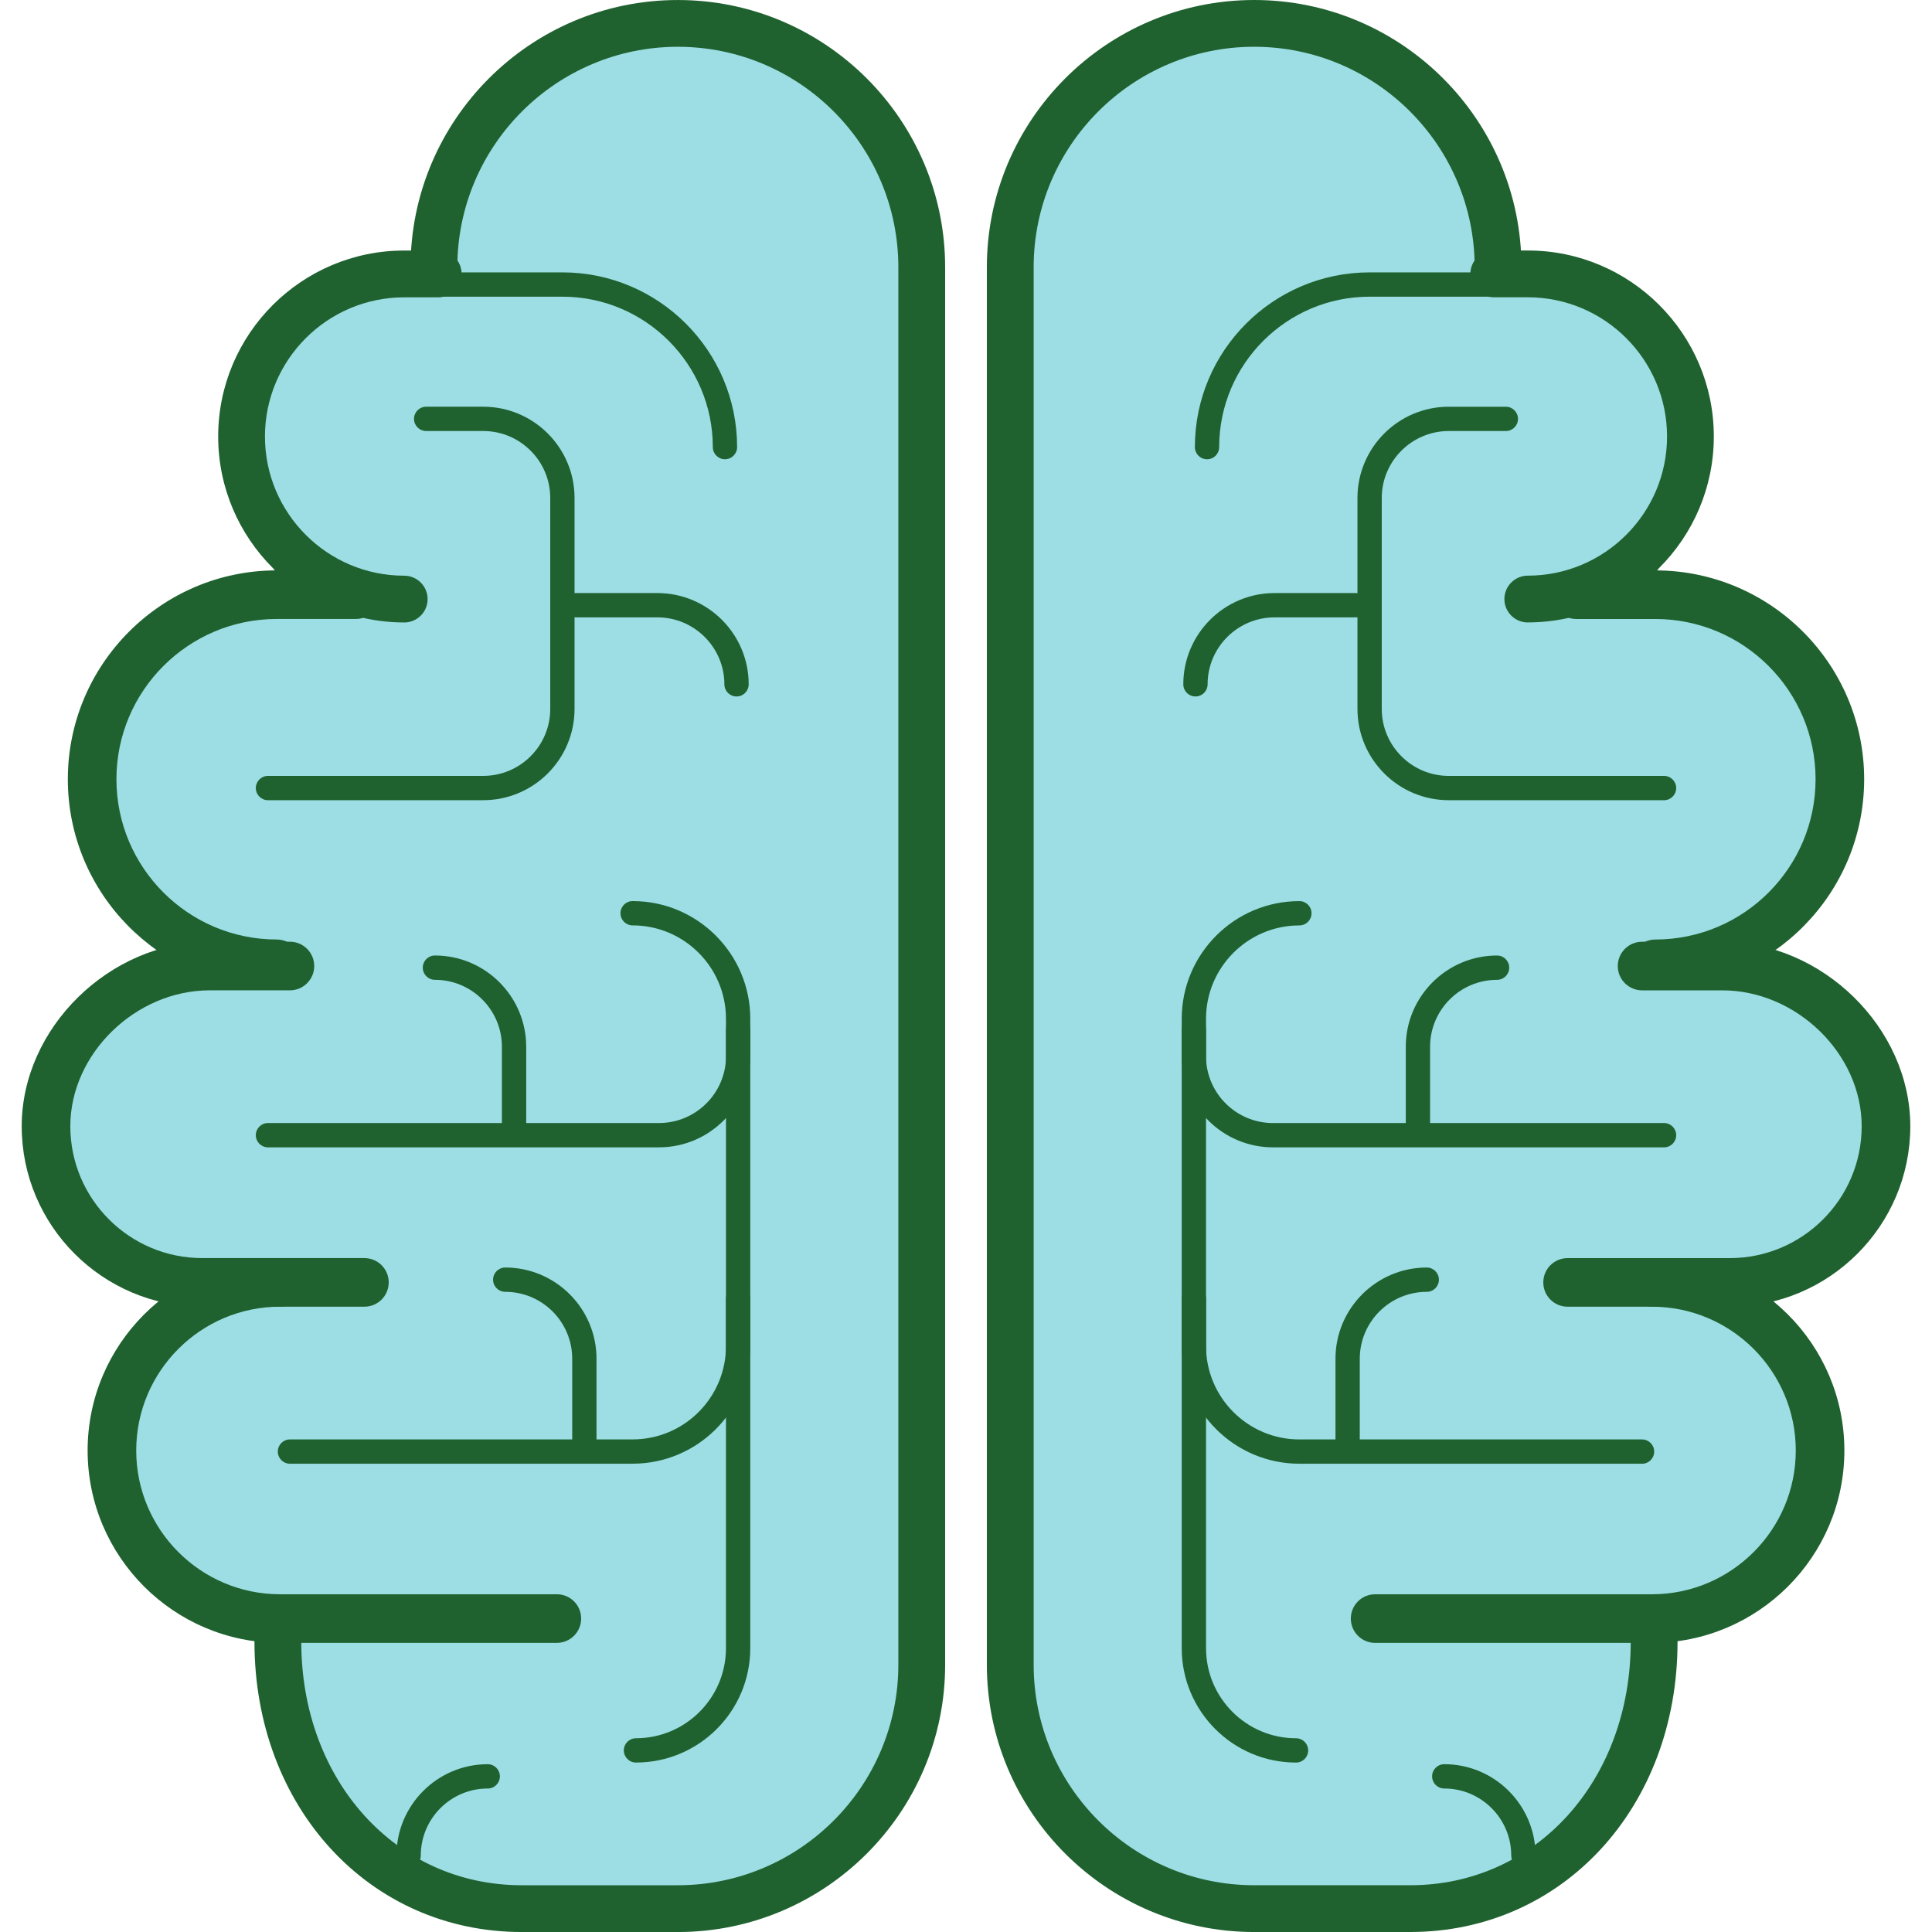 <?xml version="1.0" encoding="UTF-8" standalone="no"?>
<!-- Created with Inkscape (http://www.inkscape.org/) -->

<svg
   xmlns:dc="http://purl.org/dc/elements/1.1/"
   xmlns:cc="http://creativecommons.org/ns#"
   xmlns:rdf="http://www.w3.org/1999/02/22-rdf-syntax-ns#"
   xmlns:svg="http://www.w3.org/2000/svg"
   xmlns="http://www.w3.org/2000/svg"
   xmlns:sodipodi="http://sodipodi.sourceforge.net/DTD/sodipodi-0.dtd"
   xmlns:inkscape="http://www.inkscape.org/namespaces/inkscape"
   width="400"
   height="400"
   viewBox="0 0 105.833 105.833"
   version="1.1"
   id="svg1987"
   inkscape:version="0.92.4 (5da689c313, 2019-01-14)"
   sodipodi:docname="cannlytics_brain.svg"
   inkscape:export-filename="C:\Users\Keegan\repos\cannlytics-website\assets\images\lab_icons\two_tone_brain.png"
   inkscape:export-xdpi="96"
   inkscape:export-ydpi="96">
  <defs
     id="defs1981" />
  <sodipodi:namedview
     id="base"
     pagecolor="#ffffff"
     bordercolor="#666666"
     borderopacity="1.0"
     inkscape:pageopacity="0.0"
     inkscape:pageshadow="2"
     inkscape:zoom="1.4"
     inkscape:cx="38.10898"
     inkscape:cy="212.05988"
     inkscape:document-units="mm"
     inkscape:current-layer="layer1"
     showgrid="false"
     fit-margin-top="0"
     fit-margin-left="0"
     fit-margin-right="0"
     fit-margin-bottom="0"
     units="px"
     inkscape:window-width="1920"
     inkscape:window-height="1051"
     inkscape:window-x="-9"
     inkscape:window-y="-9"
     inkscape:window-maximized="1" />
  <g
     inkscape:label="Layer 1"
     inkscape:groupmode="layer"
     id="layer1"
     transform="translate(-101.801,-98.008)">
    <path
       d="m 130.382,202.887 c -7.501,0 -13.613,-6.063 -13.687,-13.547 l 0.001,-2.159 -1.925,-0.495 c -4.221,-1.085 -7.167,-4.876 -7.167,-9.22 0,-2.184 0.728,-4.245 2.106,-5.96 l 1.974,-2.459 -2.809,-1.431 c -3.01,-1.531 -4.88,-4.563 -4.88,-7.915 0,-3.197 1.828,-6.219 4.768,-7.885 l 2.838,-1.609 -2.235,-2.376 c -1.833,-1.949 -2.843,-4.483 -2.843,-7.138 0,-4.824 3.281,-8.989 7.979,-10.13 l 3.424,-0.831 -1.845,-3.002 c -0.897,-1.459 -1.372,-3.123 -1.372,-4.812 0,-4.734 3.695,-8.772 8.413,-9.192 l 1.999,-0.178 0.305,-1.985 c 1.017,-6.613 6.824,-11.6 13.506,-11.6 7.546,0 13.686,6.139 13.686,13.684 v 76.552 c 0,7.548 -6.139,13.687 -13.686,13.687 h -8.55"
       style="fill:#9cdee4;fill-opacity:1;fill-rule:nonzero;stroke:none;stroke-width:0.133"
       id="path74"
       inkscape:connector-curvature="0" />
    <path
       d="m 138.932,99.63 c -6.358,0 -11.881,4.744 -12.848,11.035 l -0.385,2.501 -2.519,0.224 c -4.377,0.389 -7.806,4.136 -7.806,8.529 0,1.565 0.441,3.11 1.273,4.465 l 2.326,3.781 -4.313,1.046 c -4.398,1.068 -7.471,4.968 -7.471,9.483 0,2.484 0.945,4.856 2.662,6.681 l 2.817,2.994 -3.577,2.027 c -2.732,1.547 -4.43,4.346 -4.43,7.305 0,3.1 1.731,5.906 4.515,7.323 l 3.538,1.802 -2.485,3.096 c -1.282,1.595 -1.959,3.512 -1.959,5.543 0,4.04 2.742,7.566 6.667,8.575 l 2.425,0.623 -10e-4,2.676 c 0.071,7.1 5.913,12.882 13.022,12.882 h 8.55 c 7.179,0 13.02,-5.841 13.02,-13.021 V 112.648 c 0,-7.179 -5.841,-13.019 -13.02,-13.019 z m 0,103.923 h -8.55 c -7.835,0 -14.274,-6.372 -14.353,-14.206 l 0.001,-1.651 -1.424,-0.366 c -4.514,-1.159 -7.668,-5.217 -7.668,-9.864 0,-2.338 0.779,-4.543 2.254,-6.376 l 1.46,-1.82 -2.079,-1.06 c -3.235,-1.645 -5.243,-4.905 -5.243,-8.509 0,-3.437 1.957,-6.681 5.105,-8.464 l 2.102,-1.191 -1.656,-1.76 c -1.949,-2.073 -3.023,-4.77 -3.023,-7.593 0,-5.132 3.49,-9.563 8.487,-10.776 l 2.535,-0.615 -1.366,-2.223 c -0.962,-1.564 -1.471,-3.349 -1.471,-5.161 0,-5.076 3.962,-9.405 9.02,-9.855 l 1.479,-0.132 0.226,-1.47 c 1.066,-6.935 7.155,-12.164 14.164,-12.164 7.912,0 14.351,6.438 14.351,14.35 v 76.552 c 0,7.915 -6.439,14.353 -14.351,14.353"
       style="fill:#2e6096;fill-opacity:1;fill-rule:nonzero;stroke:none;stroke-width:0.133"
       id="path76"
       inkscape:connector-curvature="0" />
    <path
       d="m 141.514,123.166 c -0.368,0 -0.666,-0.297 -0.666,-0.666 0,-4.543 -3.697,-8.24 -8.24,-8.24 h -8.666 c -0.369,0 -0.666,-0.298 -0.666,-0.666 0,-0.369 0.297,-0.666 0.666,-0.666 h 8.666 c 5.277,0 9.571,4.293 9.571,9.571 0,0.369 -0.298,0.666 -0.666,0.666"
       style="fill:#1f622f;fill-opacity:1;fill-rule:nonzero;stroke:none;stroke-width:0.133"
       id="path78"
       inkscape:connector-curvature="0" />
    <path
       d="m 138.932,203.842 h -8.55 c -8.348,0 -14.642,-6.837 -14.642,-15.902 0,-0.708 0.574,-1.281 1.282,-1.281 0.707,0 1.282,0.572 1.282,1.281 0,7.605 5.192,13.34 12.078,13.34 h 8.55 c 6.661,0 12.079,-5.419 12.079,-12.079 v -76.552 c 0,-6.66 -5.418,-12.078 -12.079,-12.078 -6.66,0 -12.079,5.418 -12.079,12.078 0,0.708 -0.574,1.282 -1.282,1.282 -0.707,0 -1.281,-0.574 -1.281,-1.282 0,-8.072 6.568,-14.64 14.642,-14.64 8.074,0 14.643,6.568 14.643,14.64 v 76.552 c 0,8.074 -6.569,14.642 -14.643,14.642"
       style="fill:#1f622f;fill-opacity:1;fill-rule:nonzero;stroke:none;stroke-width:0.133"
       id="path80"
       inkscape:connector-curvature="0" />
    <path
       d="m 123.943,132.105 c -5.619,0 -10.19,-4.57 -10.19,-10.186 0,-5.618 4.571,-10.187 10.19,-10.187 h 1.864 c 0.708,0 1.282,0.574 1.282,1.281 0,0.708 -0.574,1.282 -1.282,1.282 h -1.864 c -4.205,0 -7.628,3.421 -7.628,7.625 0,4.204 3.422,7.624 7.628,7.624 0.707,0 1.282,0.574 1.282,1.282 0,0.707 -0.575,1.281 -1.282,1.281"
       style="fill:#1f622f;fill-opacity:1;fill-rule:nonzero;stroke:none;stroke-width:0.133"
       id="path82"
       inkscape:connector-curvature="0" />
    <path
       d="m 116.958,152.136 h -0.165 c -0.03,0 -0.057,0 -0.086,-0.003 -6.193,-0.133 -11.19,-5.214 -11.19,-11.44 0,-6.308 5.133,-11.44 11.441,-11.44 h 4.334 c 0.735,0 1.331,0.595 1.331,1.331 0,0.735 -0.596,1.331 -1.331,1.331 h -4.334 c -4.841,0 -8.779,3.938 -8.779,8.778 0,4.841 3.938,8.78 8.779,8.78 0.736,0 1.331,0.596 1.331,1.331 0,0.736 -0.595,1.331 -1.331,1.331"
       style="fill:#1f622f;fill-opacity:1;fill-rule:nonzero;stroke:none;stroke-width:0.133"
       id="path84"
       inkscape:connector-curvature="0" />
    <path
       d="m 132.305,188.003 h -15.165 c -5.812,0 -10.539,-4.727 -10.539,-10.538 0,-5.812 4.727,-10.54 10.539,-10.54 0.736,0 1.331,0.596 1.331,1.331 0,0.736 -0.595,1.331 -1.331,1.331 -4.342,0 -7.877,3.534 -7.877,7.878 0,4.342 3.534,7.875 7.877,7.875 h 15.165 c 0.736,0 1.331,0.596 1.331,1.331 0,0.736 -0.595,1.331 -1.331,1.331"
       style="fill:#1f622f;fill-opacity:1;fill-rule:nonzero;stroke:none;stroke-width:0.133"
       id="path86"
       inkscape:connector-curvature="0" />
    <path
       d="m 121.762,169.588 h -8.883 c -5.452,0 -9.889,-4.435 -9.889,-9.887 0,-5.383 4.815,-10.106 10.305,-10.106 h 4.388 c 0.735,0 1.331,0.596 1.331,1.331 0,0.735 -0.596,1.331 -1.331,1.331 h -4.388 c -4.072,0 -7.642,3.478 -7.642,7.444 0,3.984 3.241,7.224 7.227,7.224 h 8.883 c 0.736,0 1.331,0.596 1.331,1.331 0,0.736 -0.595,1.331 -1.331,1.331"
       style="fill:#1f622f;fill-opacity:1;fill-rule:nonzero;stroke:none;stroke-width:0.133"
       id="path88"
       inkscape:connector-curvature="0" />
    <path
       d="m 136.456,178.189 h -18.771 c -0.369,0 -0.666,-0.297 -0.666,-0.666 0,-0.368 0.297,-0.666 0.666,-0.666 h 18.771 c 2.819,0 5.113,-2.292 5.113,-5.112 v -17.932 c 0,-2.818 -2.294,-5.113 -5.113,-5.113 -0.368,0 -0.666,-0.297 -0.666,-0.666 0,-0.368 0.298,-0.666 0.666,-0.666 3.553,0 6.444,2.891 6.444,6.444 v 17.932 c 0,3.553 -2.891,6.443 -6.444,6.443"
       style="fill:#1f622f;fill-opacity:1;fill-rule:nonzero;stroke:none;stroke-width:0.133"
       id="path90"
       inkscape:connector-curvature="0" />
    <path
       d="m 136.639,194.559 c -0.368,0 -0.666,-0.298 -0.666,-0.666 0,-0.368 0.298,-0.666 0.666,-0.666 2.718,0 4.929,-2.212 4.929,-4.932 v -19.136 c 0,-0.368 0.298,-0.666 0.666,-0.666 0.368,0 0.666,0.298 0.666,0.666 v 19.136 c 0,3.453 -2.807,6.263 -6.26,6.263"
       style="fill:#1f622f;fill-opacity:1;fill-rule:nonzero;stroke:none;stroke-width:0.133"
       id="path92"
       inkscape:connector-curvature="0" />
    <path
       d="m 128.274,141.842 h -11.794 c -0.368,0 -0.666,-0.298 -0.666,-0.666 0,-0.368 0.298,-0.666 0.666,-0.666 h 11.794 c 2.022,0 3.669,-1.645 3.669,-3.669 v -11.555 c 0,-2.022 -1.647,-3.667 -3.669,-3.667 h -3.128 c -0.368,0 -0.666,-0.298 -0.666,-0.666 0,-0.369 0.298,-0.666 0.666,-0.666 h 3.128 c 2.757,0 5,2.243 5,4.999 v 11.555 c 0,2.757 -2.243,5 -5,5"
       style="fill:#1f622f;fill-opacity:1;fill-rule:nonzero;stroke:none;stroke-width:0.133"
       id="path94"
       inkscape:connector-curvature="0" />
    <path
       d="m 142.148,136.16 c -0.369,0 -0.666,-0.297 -0.666,-0.666 0,-2.022 -1.647,-3.667 -3.669,-3.667 h -4.459 c -0.368,0 -0.666,-0.298 -0.666,-0.666 0,-0.369 0.298,-0.666 0.666,-0.666 h 4.459 c 2.757,0 5,2.243 5,4.999 0,0.369 -0.298,0.666 -0.666,0.666"
       style="fill:#1f622f;fill-opacity:1;fill-rule:nonzero;stroke:none;stroke-width:0.133"
       id="path96"
       inkscape:connector-curvature="0" />
    <path
       d="m 137.903,160.858 h -21.423 c -0.368,0 -0.666,-0.298 -0.666,-0.666 0,-0.369 0.298,-0.666 0.666,-0.666 h 21.423 c 2.023,0 3.669,-1.647 3.669,-3.669 v -1.444 c 0,-0.368 0.298,-0.666 0.666,-0.666 0.368,0 0.666,0.298 0.666,0.666 v 1.444 c 0,2.757 -2.243,5 -5,5"
       style="fill:#1f622f;fill-opacity:1;fill-rule:nonzero;stroke:none;stroke-width:0.133"
       id="path98"
       inkscape:connector-curvature="0" />
    <path
       d="m 133.812,177.559 c -0.368,0 -0.666,-0.298 -0.666,-0.666 v -4.455 c 0,-2.021 -1.645,-3.665 -3.669,-3.665 -0.368,0 -0.666,-0.298 -0.666,-0.666 0,-0.369 0.298,-0.666 0.666,-0.666 2.757,0 5,2.242 5,4.996 v 4.455 c 0,0.368 -0.298,0.666 -0.666,0.666"
       style="fill:#1f622f;fill-opacity:1;fill-rule:nonzero;stroke:none;stroke-width:0.133"
       id="path100"
       inkscape:connector-curvature="0" />
    <path
       d="m 129.961,160.467 c -0.368,0 -0.666,-0.297 -0.666,-0.666 v -4.451 c 0,-2.023 -1.645,-3.669 -3.669,-3.669 -0.369,0 -0.666,-0.297 -0.666,-0.666 0,-0.368 0.297,-0.666 0.666,-0.666 2.757,0 5,2.243 5,5 v 4.451 c 0,0.369 -0.297,0.666 -0.666,0.666"
       style="fill:#1f622f;fill-opacity:1;fill-rule:nonzero;stroke:none;stroke-width:0.133"
       id="path102"
       inkscape:connector-curvature="0" />
    <path
       d="m 124.185,200.315 c -0.369,0 -0.666,-0.298 -0.666,-0.666 0,-2.757 2.242,-5 4.999,-5 0.369,0 0.666,0.298 0.666,0.666 0,0.368 -0.297,0.666 -0.666,0.666 -2.022,0 -3.667,1.645 -3.667,3.669 0,0.368 -0.298,0.666 -0.666,0.666"
       style="fill:#1f622f;fill-opacity:1;fill-rule:nonzero;stroke:none;stroke-width:0.133"
       id="path104"
       inkscape:connector-curvature="0" />
    <path
       d="m 179.053,202.887 c 7.501,0 13.613,-6.063 13.687,-13.547 v -2.159 l 1.924,-0.495 c 4.221,-1.085 7.167,-4.876 7.167,-9.22 0,-2.184 -0.728,-4.245 -2.106,-5.96 l -1.974,-2.459 2.81,-1.431 c 3.008,-1.531 4.879,-4.563 4.879,-7.915 0,-3.197 -1.828,-6.219 -4.768,-7.885 l -2.838,-1.609 2.235,-2.376 c 1.833,-1.949 2.843,-4.483 2.843,-7.138 0,-4.824 -3.281,-8.989 -7.979,-10.13 l -3.424,-0.831 1.845,-3.002 c 0.897,-1.459 1.372,-3.123 1.372,-4.812 0,-4.734 -3.695,-8.772 -8.413,-9.192 l -1.999,-0.178 -0.305,-1.985 c -1.017,-6.613 -6.824,-11.6 -13.506,-11.6 -7.546,0 -13.686,6.139 -13.686,13.684 v 76.552 c 0,7.548 6.139,13.687 13.686,13.687 h 8.55"
       style="fill:#9cdee4;fill-opacity:1;fill-rule:nonzero;stroke:none;stroke-width:0.133"
       id="path106"
       inkscape:connector-curvature="0" />
    <path
       d="m 170.503,99.63 c -7.179,0 -13.02,5.84 -13.02,13.019 v 76.552 c 0,7.18 5.841,13.021 13.02,13.021 h 8.55 c 7.108,0 12.951,-5.781 13.021,-12.888 v -2.669 l 2.424,-0.623 c 3.924,-1.009 6.666,-4.535 6.666,-8.575 0,-2.031 -0.678,-3.948 -1.959,-5.543 l -2.485,-3.096 3.538,-1.802 c 2.785,-1.416 4.515,-4.222 4.515,-7.323 0,-2.959 -1.699,-5.759 -4.43,-7.305 l -3.577,-2.027 2.817,-2.994 c 1.717,-1.825 2.662,-4.197 2.662,-6.681 0,-4.515 -3.072,-8.416 -7.471,-9.483 l -4.313,-1.046 2.326,-3.781 c 0.832,-1.355 1.273,-2.899 1.273,-4.465 0,-4.393 -3.429,-8.14 -7.806,-8.529 l -2.519,-0.224 -0.385,-2.501 c -0.968,-6.291 -6.491,-11.035 -12.848,-11.035 z m 8.55,103.923 h -8.55 c -7.912,0 -14.351,-6.438 -14.351,-14.353 v -76.552 c 0,-7.912 6.439,-14.35 14.351,-14.35 7.009,0 13.097,5.229 14.164,12.164 l 0.226,1.47 1.479,0.132 c 5.058,0.45 9.02,4.779 9.02,9.855 0,1.812 -0.509,3.597 -1.471,5.161 l -1.366,2.223 2.535,0.615 c 4.997,1.213 8.488,5.644 8.488,10.776 0,2.823 -1.074,5.52 -3.023,7.593 l -1.656,1.76 2.102,1.191 c 3.148,1.782 5.105,5.027 5.105,8.464 0,3.603 -2.009,6.864 -5.243,8.509 l -2.079,1.06 1.46,1.82 c 1.475,1.833 2.254,4.039 2.254,6.376 0,4.647 -3.154,8.705 -7.668,9.864 l -1.423,0.366 v 1.643 c -0.079,7.842 -6.517,14.214 -14.353,14.214"
       style="fill:#2e6096;fill-opacity:1;fill-rule:nonzero;stroke:none;stroke-width:0.133"
       id="path108"
       inkscape:connector-curvature="0" />
    <path
       d="m 167.921,123.166 c -0.368,0 -0.666,-0.297 -0.666,-0.666 0,-5.278 4.294,-9.571 9.571,-9.571 h 8.666 c 0.369,0 0.666,0.297 0.666,0.666 0,0.368 -0.297,0.666 -0.666,0.666 h -8.666 c -4.543,0 -8.24,3.697 -8.24,8.24 0,0.369 -0.298,0.666 -0.666,0.666"
       style="fill:#1f622f;fill-opacity:1;fill-rule:nonzero;stroke:none;stroke-width:0.133"
       id="path110"
       inkscape:connector-curvature="0" />
    <path
       d="m 179.053,203.842 h -8.55 c -8.074,0 -14.643,-6.568 -14.643,-14.642 v -76.552 c 0,-8.072 6.569,-14.64 14.643,-14.64 8.074,0 14.642,6.568 14.642,14.64 0,0.708 -0.574,1.282 -1.281,1.282 -0.708,0 -1.282,-0.574 -1.282,-1.282 0,-6.66 -5.419,-12.078 -12.079,-12.078 -6.661,0 -12.079,5.418 -12.079,12.078 v 76.552 c 0,6.66 5.418,12.079 12.079,12.079 h 8.55 c 6.886,0 12.078,-5.735 12.078,-13.34 0,-0.708 0.575,-1.281 1.282,-1.281 0.708,0 1.282,0.572 1.282,1.281 0,9.065 -6.294,15.902 -14.642,15.902"
       style="fill:#1f622f;fill-opacity:1;fill-rule:nonzero;stroke:none;stroke-width:0.133"
       id="path112"
       inkscape:connector-curvature="0" />
    <path
       d="m 185.492,132.105 c -0.707,0 -1.282,-0.574 -1.282,-1.281 0,-0.708 0.575,-1.282 1.282,-1.282 4.205,0 7.628,-3.42 7.628,-7.624 0,-4.204 -3.422,-7.625 -7.628,-7.625 h -1.864 c -0.707,0 -1.282,-0.574 -1.282,-1.282 0,-0.707 0.575,-1.281 1.282,-1.281 h 1.864 c 5.619,0 10.19,4.57 10.19,10.187 0,5.616 -4.571,10.186 -10.19,10.186"
       style="fill:#1f622f;fill-opacity:1;fill-rule:nonzero;stroke:none;stroke-width:0.133"
       id="path114"
       inkscape:connector-curvature="0" />
    <path
       d="m 192.642,152.136 h -0.165 c -0.735,0 -1.331,-0.595 -1.331,-1.331 0,-0.735 0.596,-1.331 1.331,-1.331 4.841,0 8.779,-3.939 8.779,-8.78 0,-4.84 -3.938,-8.778 -8.779,-8.778 h -4.334 c -0.735,0 -1.331,-0.596 -1.331,-1.331 0,-0.736 0.596,-1.331 1.331,-1.331 h 4.334 c 6.308,0 11.441,5.132 11.441,11.44 0,6.226 -4.997,11.307 -11.19,11.44 -0.03,0.003 -0.057,0.003 -0.086,0.003"
       style="fill:#1f622f;fill-opacity:1;fill-rule:nonzero;stroke:none;stroke-width:0.133"
       id="path116"
       inkscape:connector-curvature="0" />
    <path
       d="m 192.294,188.003 h -15.165 c -0.736,0 -1.331,-0.595 -1.331,-1.331 0,-0.735 0.595,-1.331 1.331,-1.331 h 15.165 c 4.342,0 7.878,-3.533 7.878,-7.875 0,-4.344 -3.536,-7.878 -7.878,-7.878 -0.736,0 -1.331,-0.595 -1.331,-1.331 0,-0.735 0.595,-1.331 1.331,-1.331 5.812,0 10.54,4.728 10.54,10.54 0,5.811 -4.728,10.538 -10.54,10.538"
       style="fill:#1f622f;fill-opacity:1;fill-rule:nonzero;stroke:none;stroke-width:0.133"
       id="path118"
       inkscape:connector-curvature="0" />
    <path
       d="m 196.555,169.588 h -8.883 c -0.736,0 -1.331,-0.595 -1.331,-1.331 0,-0.735 0.595,-1.331 1.331,-1.331 h 8.883 c 3.986,0 7.227,-3.24 7.227,-7.224 0,-3.966 -3.57,-7.444 -7.642,-7.444 h -4.388 c -0.735,0 -1.331,-0.596 -1.331,-1.331 0,-0.735 0.596,-1.331 1.331,-1.331 h 4.388 c 5.49,0 10.305,4.723 10.305,10.106 0,5.451 -4.437,9.887 -9.889,9.887"
       style="fill:#1f622f;fill-opacity:1;fill-rule:nonzero;stroke:none;stroke-width:0.133"
       id="path120"
       inkscape:connector-curvature="0" />
    <path
       d="m 191.75,178.189 h -18.771 c -3.553,0 -6.444,-2.89 -6.444,-6.443 v -17.932 c 0,-3.553 2.891,-6.444 6.444,-6.444 0.368,0 0.666,0.298 0.666,0.666 0,0.369 -0.298,0.666 -0.666,0.666 -2.819,0 -5.113,2.295 -5.113,5.113 v 17.932 c 0,2.819 2.294,5.112 5.113,5.112 h 18.771 c 0.369,0 0.666,0.298 0.666,0.666 0,0.369 -0.297,0.666 -0.666,0.666"
       style="fill:#1f622f;fill-opacity:1;fill-rule:nonzero;stroke:none;stroke-width:0.133"
       id="path122"
       inkscape:connector-curvature="0" />
    <path
       d="m 172.795,194.559 c -3.453,0 -6.26,-2.81 -6.26,-6.263 v -19.136 c 0,-0.368 0.298,-0.666 0.666,-0.666 0.368,0 0.666,0.298 0.666,0.666 v 19.136 c 0,2.72 2.211,4.932 4.929,4.932 0.368,0 0.666,0.298 0.666,0.666 0,0.368 -0.298,0.666 -0.666,0.666"
       style="fill:#1f622f;fill-opacity:1;fill-rule:nonzero;stroke:none;stroke-width:0.133"
       id="path124"
       inkscape:connector-curvature="0" />
    <path
       d="m 192.955,141.842 h -11.794 c -2.757,0 -5,-2.243 -5,-5 v -11.555 c 0,-2.756 2.243,-4.999 5,-4.999 h 3.128 c 0.368,0 0.666,0.297 0.666,0.666 0,0.368 -0.298,0.666 -0.666,0.666 h -3.128 c -2.022,0 -3.669,1.645 -3.669,3.667 v 11.555 c 0,2.023 1.647,3.669 3.669,3.669 h 11.794 c 0.368,0 0.666,0.298 0.666,0.666 0,0.368 -0.298,0.666 -0.666,0.666"
       style="fill:#1f622f;fill-opacity:1;fill-rule:nonzero;stroke:none;stroke-width:0.133"
       id="path126"
       inkscape:connector-curvature="0" />
    <path
       d="m 167.287,136.16 c -0.368,0 -0.666,-0.297 -0.666,-0.666 0,-2.756 2.243,-4.999 5,-4.999 h 4.459 c 0.368,0 0.666,0.297 0.666,0.666 0,0.368 -0.298,0.666 -0.666,0.666 h -4.459 c -2.022,0 -3.669,1.645 -3.669,3.667 0,0.369 -0.297,0.666 -0.666,0.666"
       style="fill:#1f622f;fill-opacity:1;fill-rule:nonzero;stroke:none;stroke-width:0.133"
       id="path128"
       inkscape:connector-curvature="0" />
    <path
       d="m 192.955,160.858 h -21.423 c -2.757,0 -5,-2.243 -5,-5 v -1.444 c 0,-0.368 0.298,-0.666 0.666,-0.666 0.368,0 0.666,0.298 0.666,0.666 v 1.444 c 0,2.022 1.645,3.669 3.669,3.669 h 21.423 c 0.368,0 0.666,0.297 0.666,0.666 0,0.368 -0.298,0.666 -0.666,0.666"
       style="fill:#1f622f;fill-opacity:1;fill-rule:nonzero;stroke:none;stroke-width:0.133"
       id="path130"
       inkscape:connector-curvature="0" />
    <path
       d="m 175.623,177.559 c -0.368,0 -0.666,-0.298 -0.666,-0.666 v -4.455 c 0,-2.754 2.243,-4.996 5,-4.996 0.368,0 0.666,0.297 0.666,0.666 0,0.368 -0.298,0.666 -0.666,0.666 -2.023,0 -3.669,1.644 -3.669,3.665 v 4.455 c 0,0.368 -0.298,0.666 -0.666,0.666"
       style="fill:#1f622f;fill-opacity:1;fill-rule:nonzero;stroke:none;stroke-width:0.133"
       id="path132"
       inkscape:connector-curvature="0" />
    <path
       d="m 179.474,160.467 c -0.369,0 -0.666,-0.297 -0.666,-0.666 v -4.451 c 0,-2.757 2.243,-5 5.001,-5 0.368,0 0.666,0.298 0.666,0.666 0,0.369 -0.298,0.666 -0.666,0.666 -2.025,0 -3.67,1.645 -3.67,3.669 v 4.451 c 0,0.369 -0.298,0.666 -0.666,0.666"
       style="fill:#1f622f;fill-opacity:1;fill-rule:nonzero;stroke:none;stroke-width:0.133"
       id="path134"
       inkscape:connector-curvature="0" />
    <path
       d="m 185.251,200.315 c -0.369,0 -0.666,-0.298 -0.666,-0.666 0,-2.023 -1.647,-3.669 -3.669,-3.669 -0.369,0 -0.666,-0.298 -0.666,-0.666 0,-0.368 0.297,-0.666 0.666,-0.666 2.757,0 5,2.243 5,5 0,0.368 -0.298,0.666 -0.666,0.666"
       style="fill:#1f622f;fill-opacity:1;fill-rule:nonzero;stroke:none;stroke-width:0.133"
       id="path136"
       inkscape:connector-curvature="0" />
  </g>
</svg>
